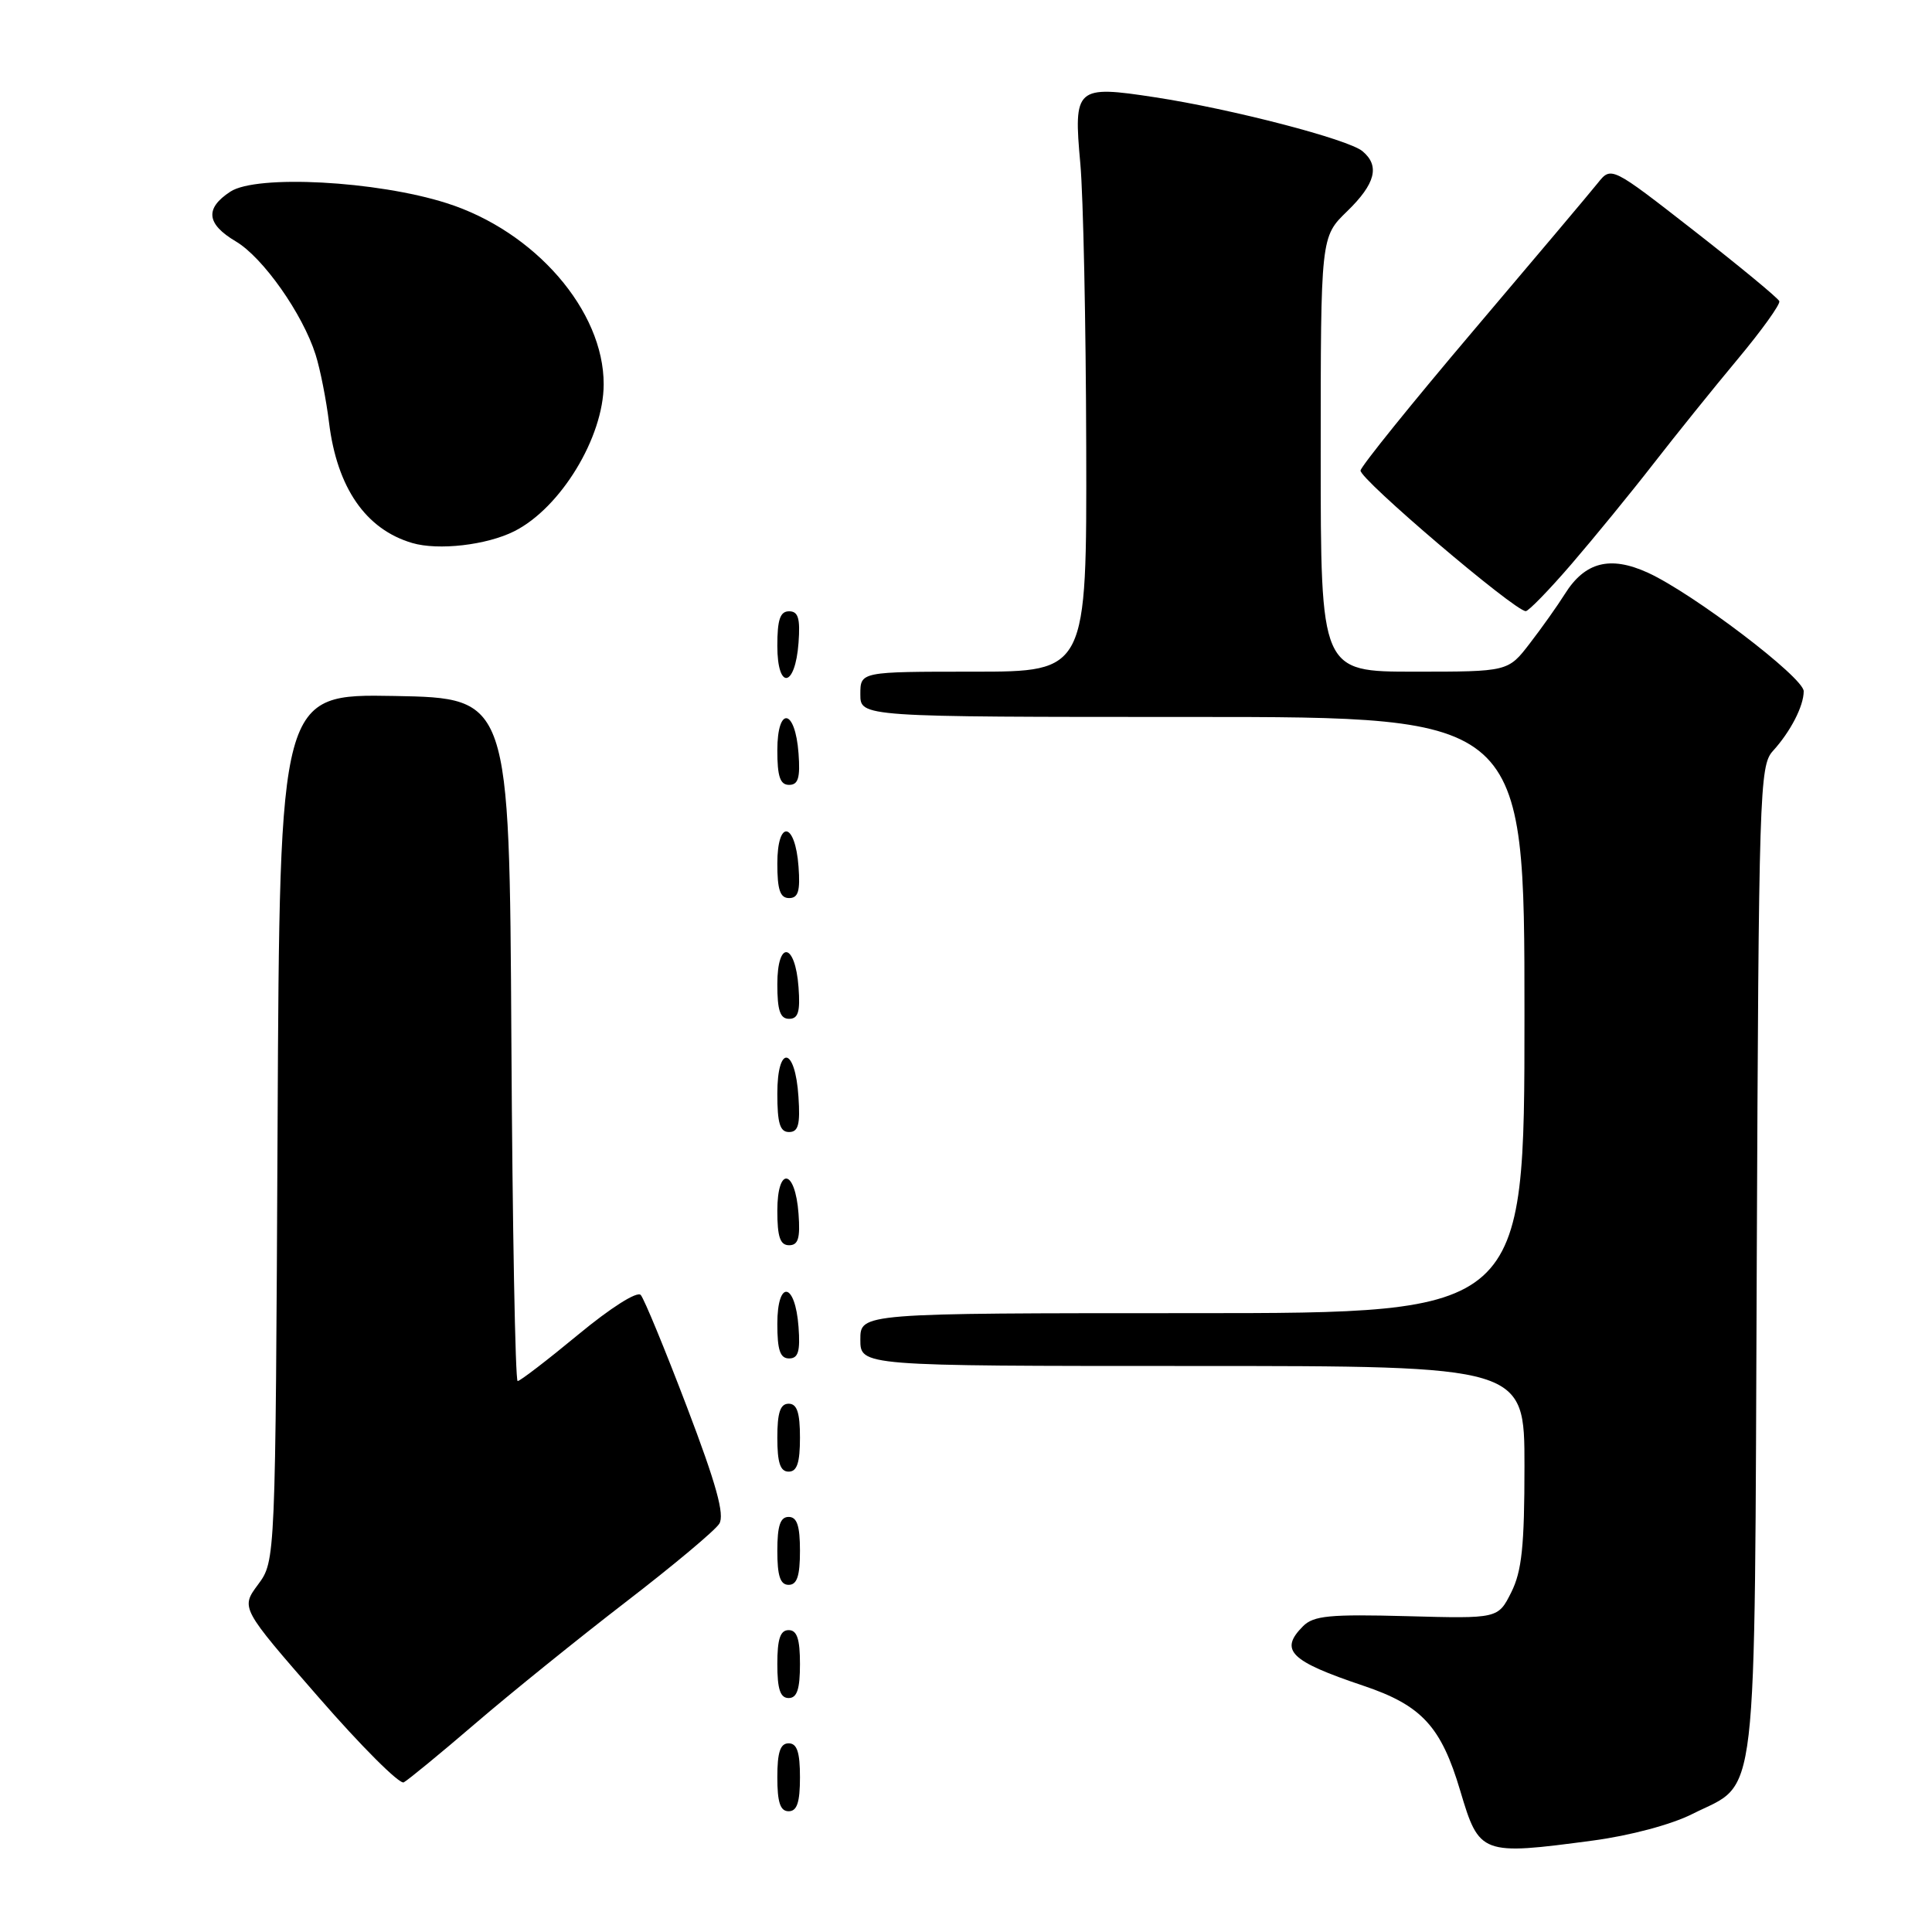 <?xml version="1.0" encoding="UTF-8" standalone="no"?>
<!DOCTYPE svg PUBLIC "-//W3C//DTD SVG 1.1//EN" "http://www.w3.org/Graphics/SVG/1.1/DTD/svg11.dtd" >
<svg xmlns="http://www.w3.org/2000/svg" xmlns:xlink="http://www.w3.org/1999/xlink" version="1.1" viewBox="0 0 256 256">
 <g >
 <path fill="currentColor"
d=" M 211.09 243.88 C 215.98 243.23 221.48 241.76 224.23 240.37 C 233.08 235.91 232.46 241.20 232.78 167.08 C 233.04 105.00 233.15 101.46 234.90 99.53 C 237.26 96.94 239.00 93.56 239.00 91.59 C 239.00 89.77 224.33 78.62 218.34 75.88 C 213.35 73.61 210.01 74.46 207.35 78.71 C 206.39 80.24 204.30 83.19 202.71 85.25 C 199.83 89.00 199.83 89.00 187.42 89.00 C 175.00 89.00 175.00 89.00 175.00 60.20 C 175.00 31.39 175.00 31.39 178.50 28.00 C 182.26 24.35 182.87 21.97 180.53 20.03 C 178.63 18.45 163.21 14.44 153.05 12.89 C 142.55 11.28 142.23 11.57 143.15 21.69 C 143.54 25.99 143.89 42.89 143.93 59.25 C 144.00 89.00 144.00 89.00 129.00 89.00 C 114.00 89.00 114.00 89.00 114.00 92.00 C 114.00 95.00 114.00 95.00 158.00 95.00 C 202.00 95.00 202.00 95.00 202.00 134.50 C 202.00 174.00 202.00 174.00 158.00 174.00 C 114.00 174.00 114.00 174.00 114.00 177.50 C 114.00 181.00 114.00 181.00 158.00 181.00 C 202.00 181.00 202.00 181.00 202.00 194.25 C 202.00 204.87 201.65 208.19 200.25 210.99 C 198.50 214.48 198.50 214.48 186.41 214.15 C 176.19 213.88 174.06 214.08 172.66 215.48 C 169.48 218.67 170.93 220.10 180.63 223.36 C 188.38 225.96 190.96 228.76 193.49 237.29 C 196.01 245.76 196.26 245.86 211.09 243.88 Z  M 106.00 235.50 C 106.00 232.17 105.61 231.00 104.50 231.00 C 103.39 231.00 103.00 232.17 103.00 235.50 C 103.00 238.83 103.39 240.00 104.50 240.00 C 105.61 240.00 106.00 238.83 106.00 235.50 Z  M 63.00 228.36 C 67.67 224.35 76.64 217.11 82.91 212.28 C 89.19 207.45 94.77 202.78 95.31 201.90 C 96.04 200.72 94.92 196.66 91.01 186.40 C 88.10 178.76 85.35 172.09 84.90 171.59 C 84.42 171.06 80.91 173.29 76.62 176.84 C 72.52 180.23 68.91 183.00 68.59 183.00 C 68.28 183.00 67.90 162.64 67.76 137.75 C 67.50 92.50 67.50 92.50 52.28 92.22 C 37.06 91.95 37.06 91.95 36.78 149.39 C 36.50 206.83 36.50 206.83 34.20 209.95 C 31.89 213.06 31.89 213.06 42.20 224.88 C 47.86 231.39 52.95 236.47 53.50 236.17 C 54.05 235.88 58.33 232.37 63.00 228.36 Z  M 106.00 220.50 C 106.00 217.17 105.61 216.00 104.50 216.00 C 103.39 216.00 103.00 217.17 103.00 220.50 C 103.00 223.83 103.39 225.00 104.50 225.00 C 105.61 225.00 106.00 223.83 106.00 220.50 Z  M 106.00 205.50 C 106.00 202.17 105.61 201.00 104.50 201.00 C 103.39 201.00 103.00 202.17 103.00 205.50 C 103.00 208.83 103.39 210.00 104.50 210.00 C 105.61 210.00 106.00 208.83 106.00 205.50 Z  M 106.00 190.50 C 106.00 187.17 105.61 186.00 104.50 186.00 C 103.39 186.00 103.00 187.17 103.00 190.50 C 103.00 193.83 103.39 195.00 104.50 195.00 C 105.61 195.00 106.00 193.83 106.00 190.50 Z  M 105.81 175.83 C 105.37 169.86 103.00 169.51 103.00 175.42 C 103.00 178.90 103.37 180.00 104.56 180.00 C 105.77 180.00 106.05 179.07 105.81 175.83 Z  M 105.81 160.83 C 105.37 154.86 103.00 154.51 103.00 160.42 C 103.00 163.90 103.37 165.00 104.56 165.00 C 105.77 165.00 106.05 164.07 105.81 160.83 Z  M 105.80 145.33 C 105.37 138.66 103.00 138.31 103.00 144.92 C 103.00 148.85 103.35 150.00 104.55 150.00 C 105.78 150.00 106.05 149.02 105.80 145.33 Z  M 105.81 130.83 C 105.37 124.86 103.00 124.51 103.00 130.42 C 103.00 133.90 103.37 135.00 104.56 135.00 C 105.77 135.00 106.05 134.07 105.81 130.83 Z  M 105.81 114.83 C 105.37 108.86 103.00 108.51 103.00 114.42 C 103.00 117.90 103.37 119.00 104.56 119.00 C 105.77 119.00 106.05 118.07 105.81 114.83 Z  M 105.81 99.83 C 105.37 93.86 103.00 93.51 103.00 99.42 C 103.00 102.90 103.37 104.00 104.56 104.00 C 105.77 104.00 106.05 103.07 105.81 99.83 Z  M 105.81 85.17 C 106.05 81.93 105.77 81.00 104.56 81.00 C 103.37 81.00 103.00 82.10 103.00 85.58 C 103.00 91.49 105.37 91.14 105.81 85.17 Z  M 208.22 74.75 C 211.18 71.31 216.06 65.35 219.05 61.50 C 222.04 57.65 227.09 51.38 230.27 47.57 C 233.45 43.76 235.92 40.31 235.77 39.91 C 235.62 39.51 230.55 35.32 224.50 30.60 C 213.50 22.02 213.50 22.02 211.71 24.26 C 210.73 25.49 203.30 34.30 195.21 43.84 C 187.12 53.38 180.40 61.71 180.28 62.34 C 180.07 63.41 200.66 80.94 202.17 80.98 C 202.53 80.99 205.26 78.19 208.22 74.75 Z  M 68.15 70.39 C 74.29 67.30 79.98 57.94 79.99 50.93 C 80.02 41.17 70.89 30.64 59.19 26.92 C 49.92 23.96 34.00 23.12 30.53 25.39 C 27.12 27.62 27.35 29.68 31.25 31.99 C 34.85 34.12 40.11 41.59 41.82 47.00 C 42.43 48.92 43.23 52.98 43.60 56.00 C 44.66 64.63 48.46 70.14 54.62 71.95 C 58.08 72.97 64.50 72.23 68.15 70.39 Z "/>
</g>
</svg>